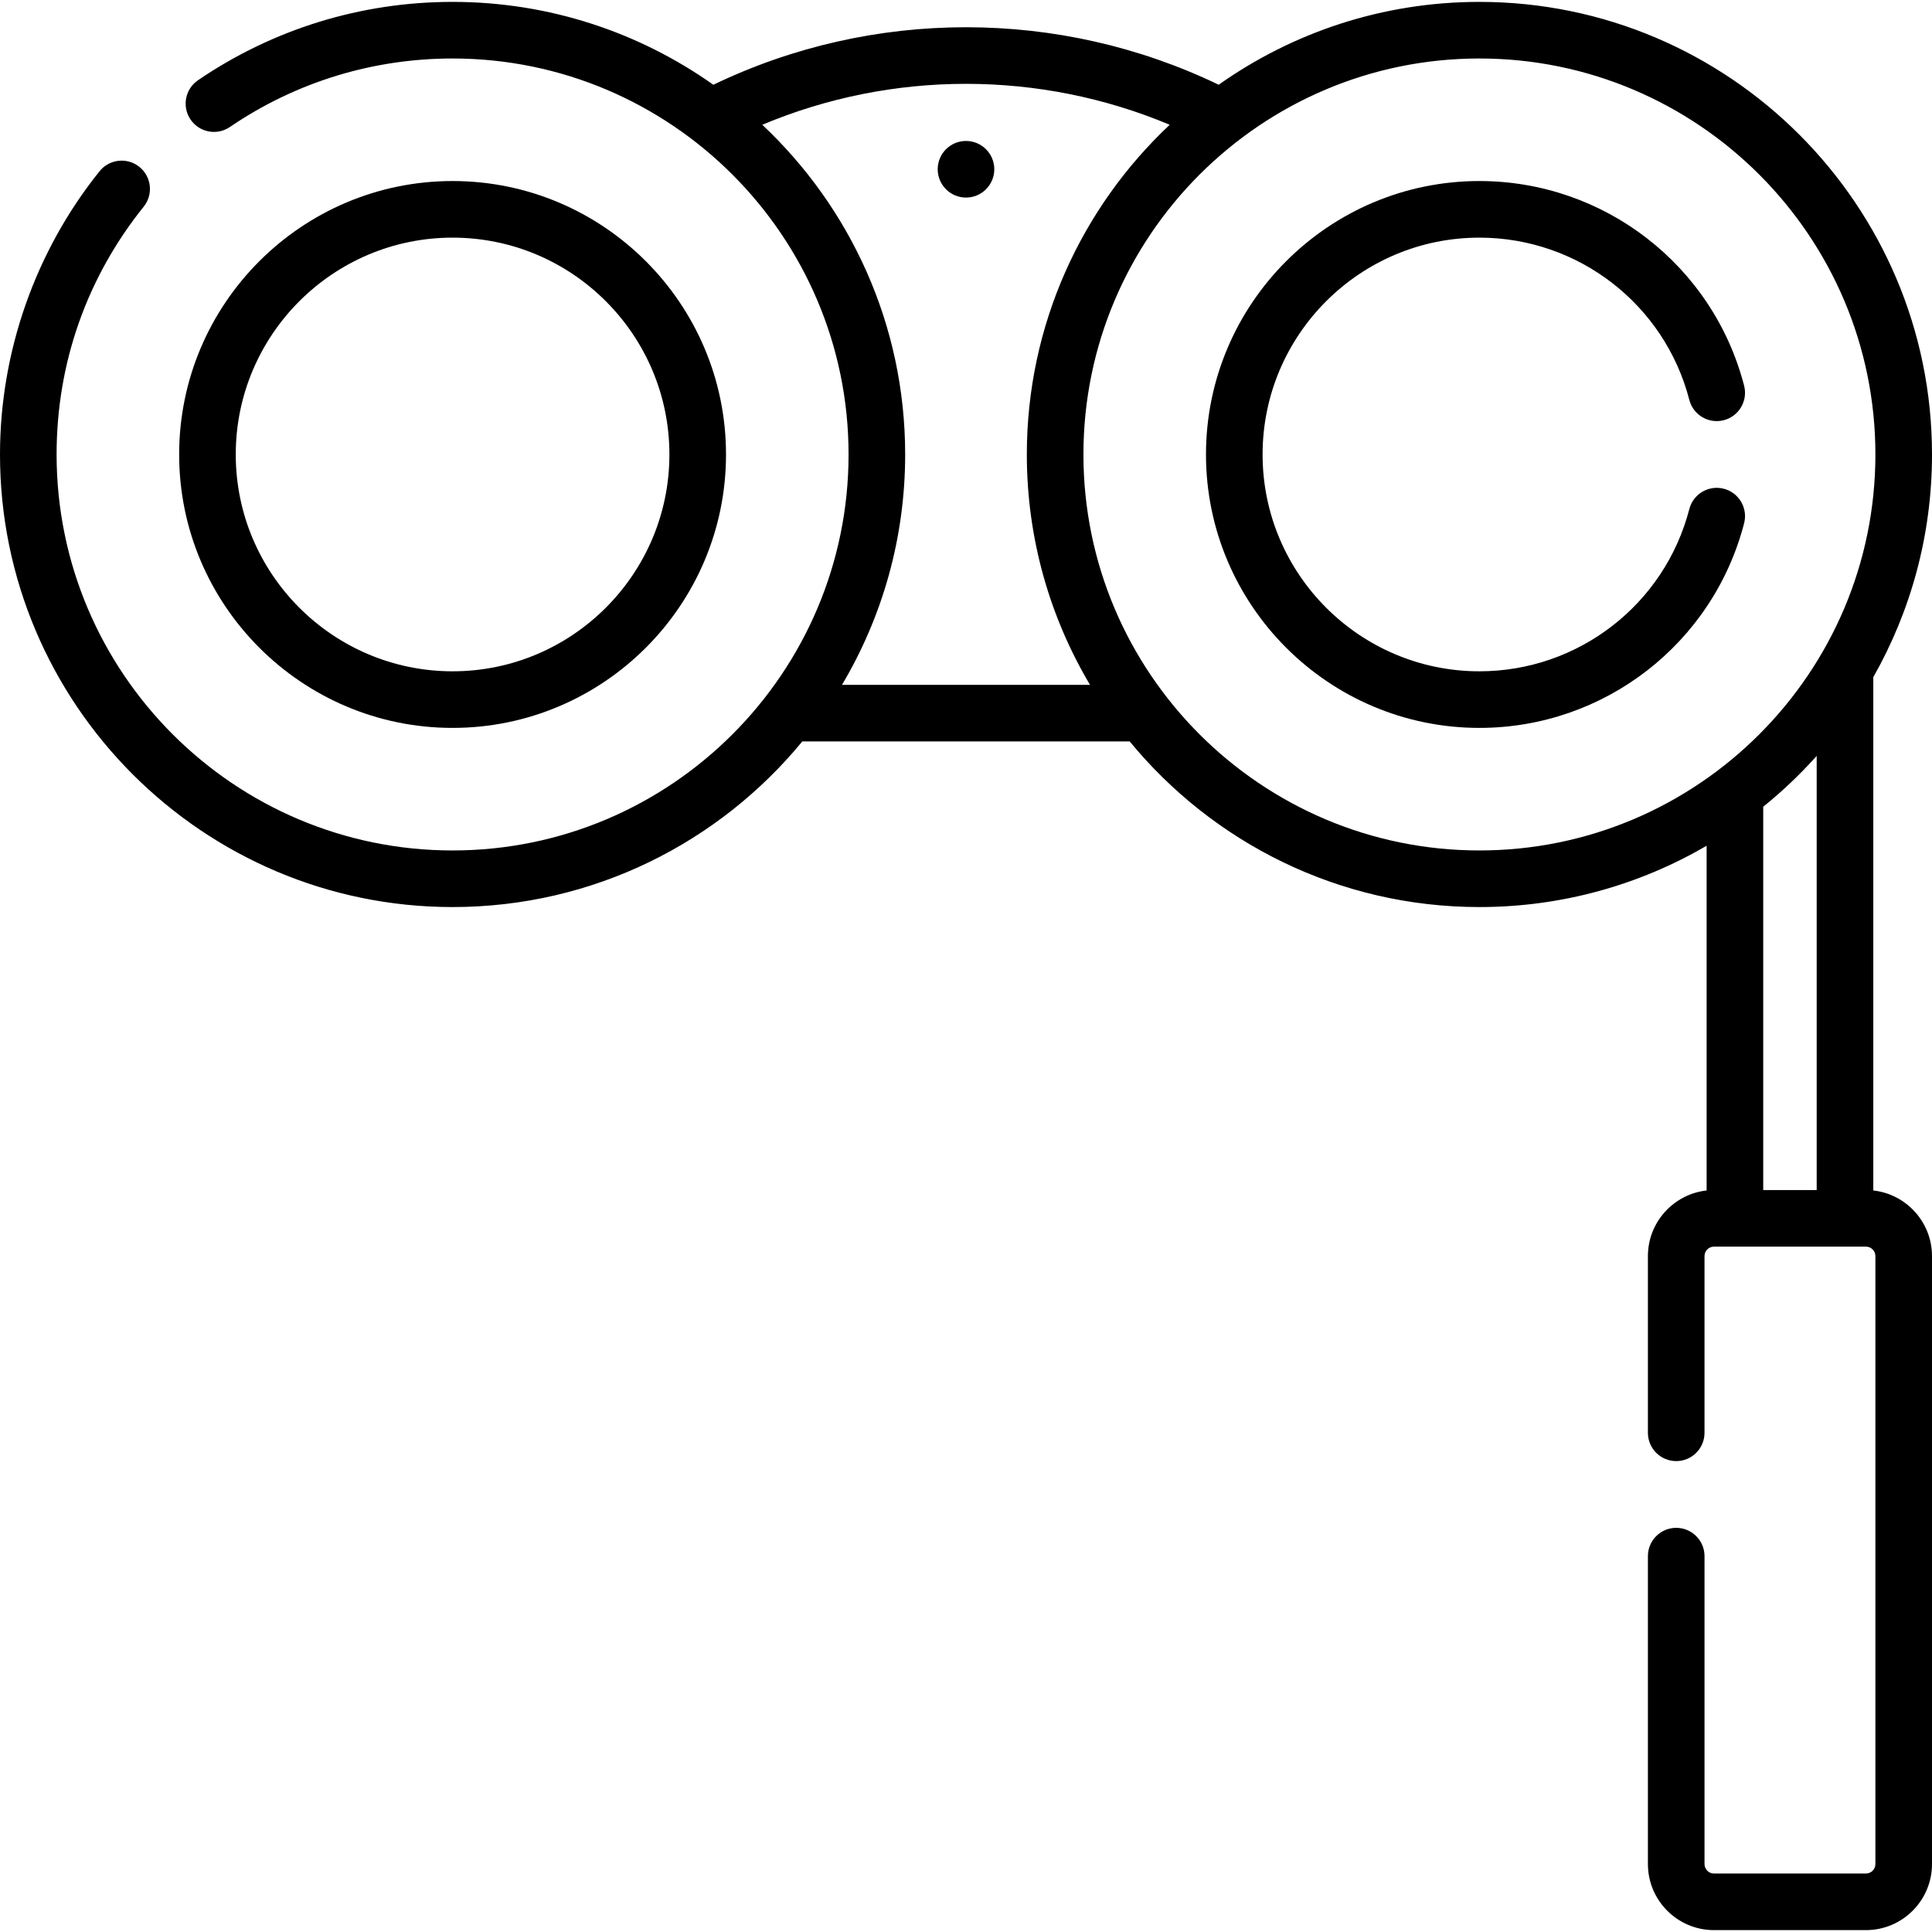 <svg id="Capa_1" enable-background="new 0 0 512 512" height="512" viewBox="0 0 512 512" width="512" xmlns="http://www.w3.org/2000/svg"><g><path d="m256 37.356c-4.142 0-7.5 3.358-7.5 7.5 0 4.142 3.358 7.5 7.5 7.5s7.5-3.358 7.5-7.5c0-4.143-3.358-7.5-7.5-7.5z"/><path d="m192.401 120.439c0-39.956-32.506-72.462-72.461-72.462-39.956 0-72.462 32.506-72.462 72.462s32.506 72.462 72.462 72.462c39.955 0 72.461-32.506 72.461-72.462zm-129.923 0c0-31.685 25.777-57.462 57.461-57.462s57.461 25.777 57.461 57.462c0 31.684-25.777 57.462-57.461 57.462s-57.461-25.777-57.461-57.462z"/><path d="m496.442 315.486v-136.029c9.897-17.436 15.558-37.577 15.558-59.018 0-66.134-53.805-119.939-119.94-119.939-25.707 0-49.549 8.133-69.095 21.956-42.174-20.312-91.701-20.324-133.92.008-19.547-13.828-43.393-21.964-69.106-21.964-24.207 0-47.535 7.179-67.465 20.761-3.423 2.332-4.307 6.998-1.974 10.421 2.332 3.422 6.998 4.306 10.421 1.974 17.43-11.878 37.838-18.156 59.018-18.156 57.864 0 104.939 47.075 104.939 104.939s-47.076 104.939-104.939 104.939c-57.863.001-104.939-47.074-104.939-104.939 0-24.166 7.982-46.875 23.084-65.672 2.594-3.229 2.08-7.949-1.149-10.544-3.229-2.596-7.95-2.08-10.544 1.149-17.018 21.183-26.391 47.842-26.391 75.067 0 66.135 53.805 119.939 119.939 119.939 37.292 0 70.661-17.109 92.676-43.889h86.769c22.015 26.779 55.384 43.889 92.676 43.889 21.932 0 42.505-5.922 60.212-16.244v91.352c-8.738.97-15.558 8.393-15.558 17.386v46.834c0 4.143 3.358 7.5 7.5 7.5s7.5-3.357 7.5-7.5v-46.834c0-1.379 1.122-2.5 2.5-2.5h40.286c1.378 0 2.5 1.121 2.5 2.5v161.128c0 1.379-1.122 2.5-2.5 2.5h-40.285c-1.378 0-2.5-1.121-2.5-2.5v-81.607c0-4.143-3.358-7.5-7.5-7.5s-7.5 3.357-7.5 7.5v81.607c0 9.649 7.851 17.5 17.5 17.5h40.285c9.649 0 17.5-7.851 17.5-17.5v-161.128c0-8.992-6.82-16.415-15.558-17.386zm-273.304-133.996c10.627-17.895 16.741-38.771 16.741-61.051 0-34.412-14.573-65.481-37.865-87.373 34.463-14.471 73.54-14.456 107.971 0-23.292 21.893-37.864 52.961-37.864 87.373 0 22.28 6.113 43.155 16.741 61.051zm63.983-61.051c0-57.864 47.076-104.939 104.939-104.939 57.864 0 104.94 47.075 104.94 104.939s-47.076 104.939-104.94 104.939c-57.863.001-104.939-47.074-104.939-104.939zm194.321 79.885v115.049h-14.169v-101.582c5.08-4.101 9.819-8.605 14.169-13.467z"/><path d="m456.831 129.523c-4.008-1.044-8.103 1.369-9.142 5.379-6.561 25.317-29.436 43-55.629 43-31.685 0-57.461-25.777-57.461-57.462s25.777-57.462 57.461-57.462c26.192 0 49.067 17.682 55.628 43 1.039 4.01 5.129 6.419 9.142 5.378 4.01-1.039 6.418-5.132 5.379-9.142-8.275-31.934-37.122-54.236-70.149-54.236-39.956 0-72.461 32.506-72.461 72.462s32.506 72.462 72.461 72.462c33.027 0 61.874-22.304 70.149-54.238 1.04-4.01-1.369-8.103-5.378-9.141z"/></g></svg>